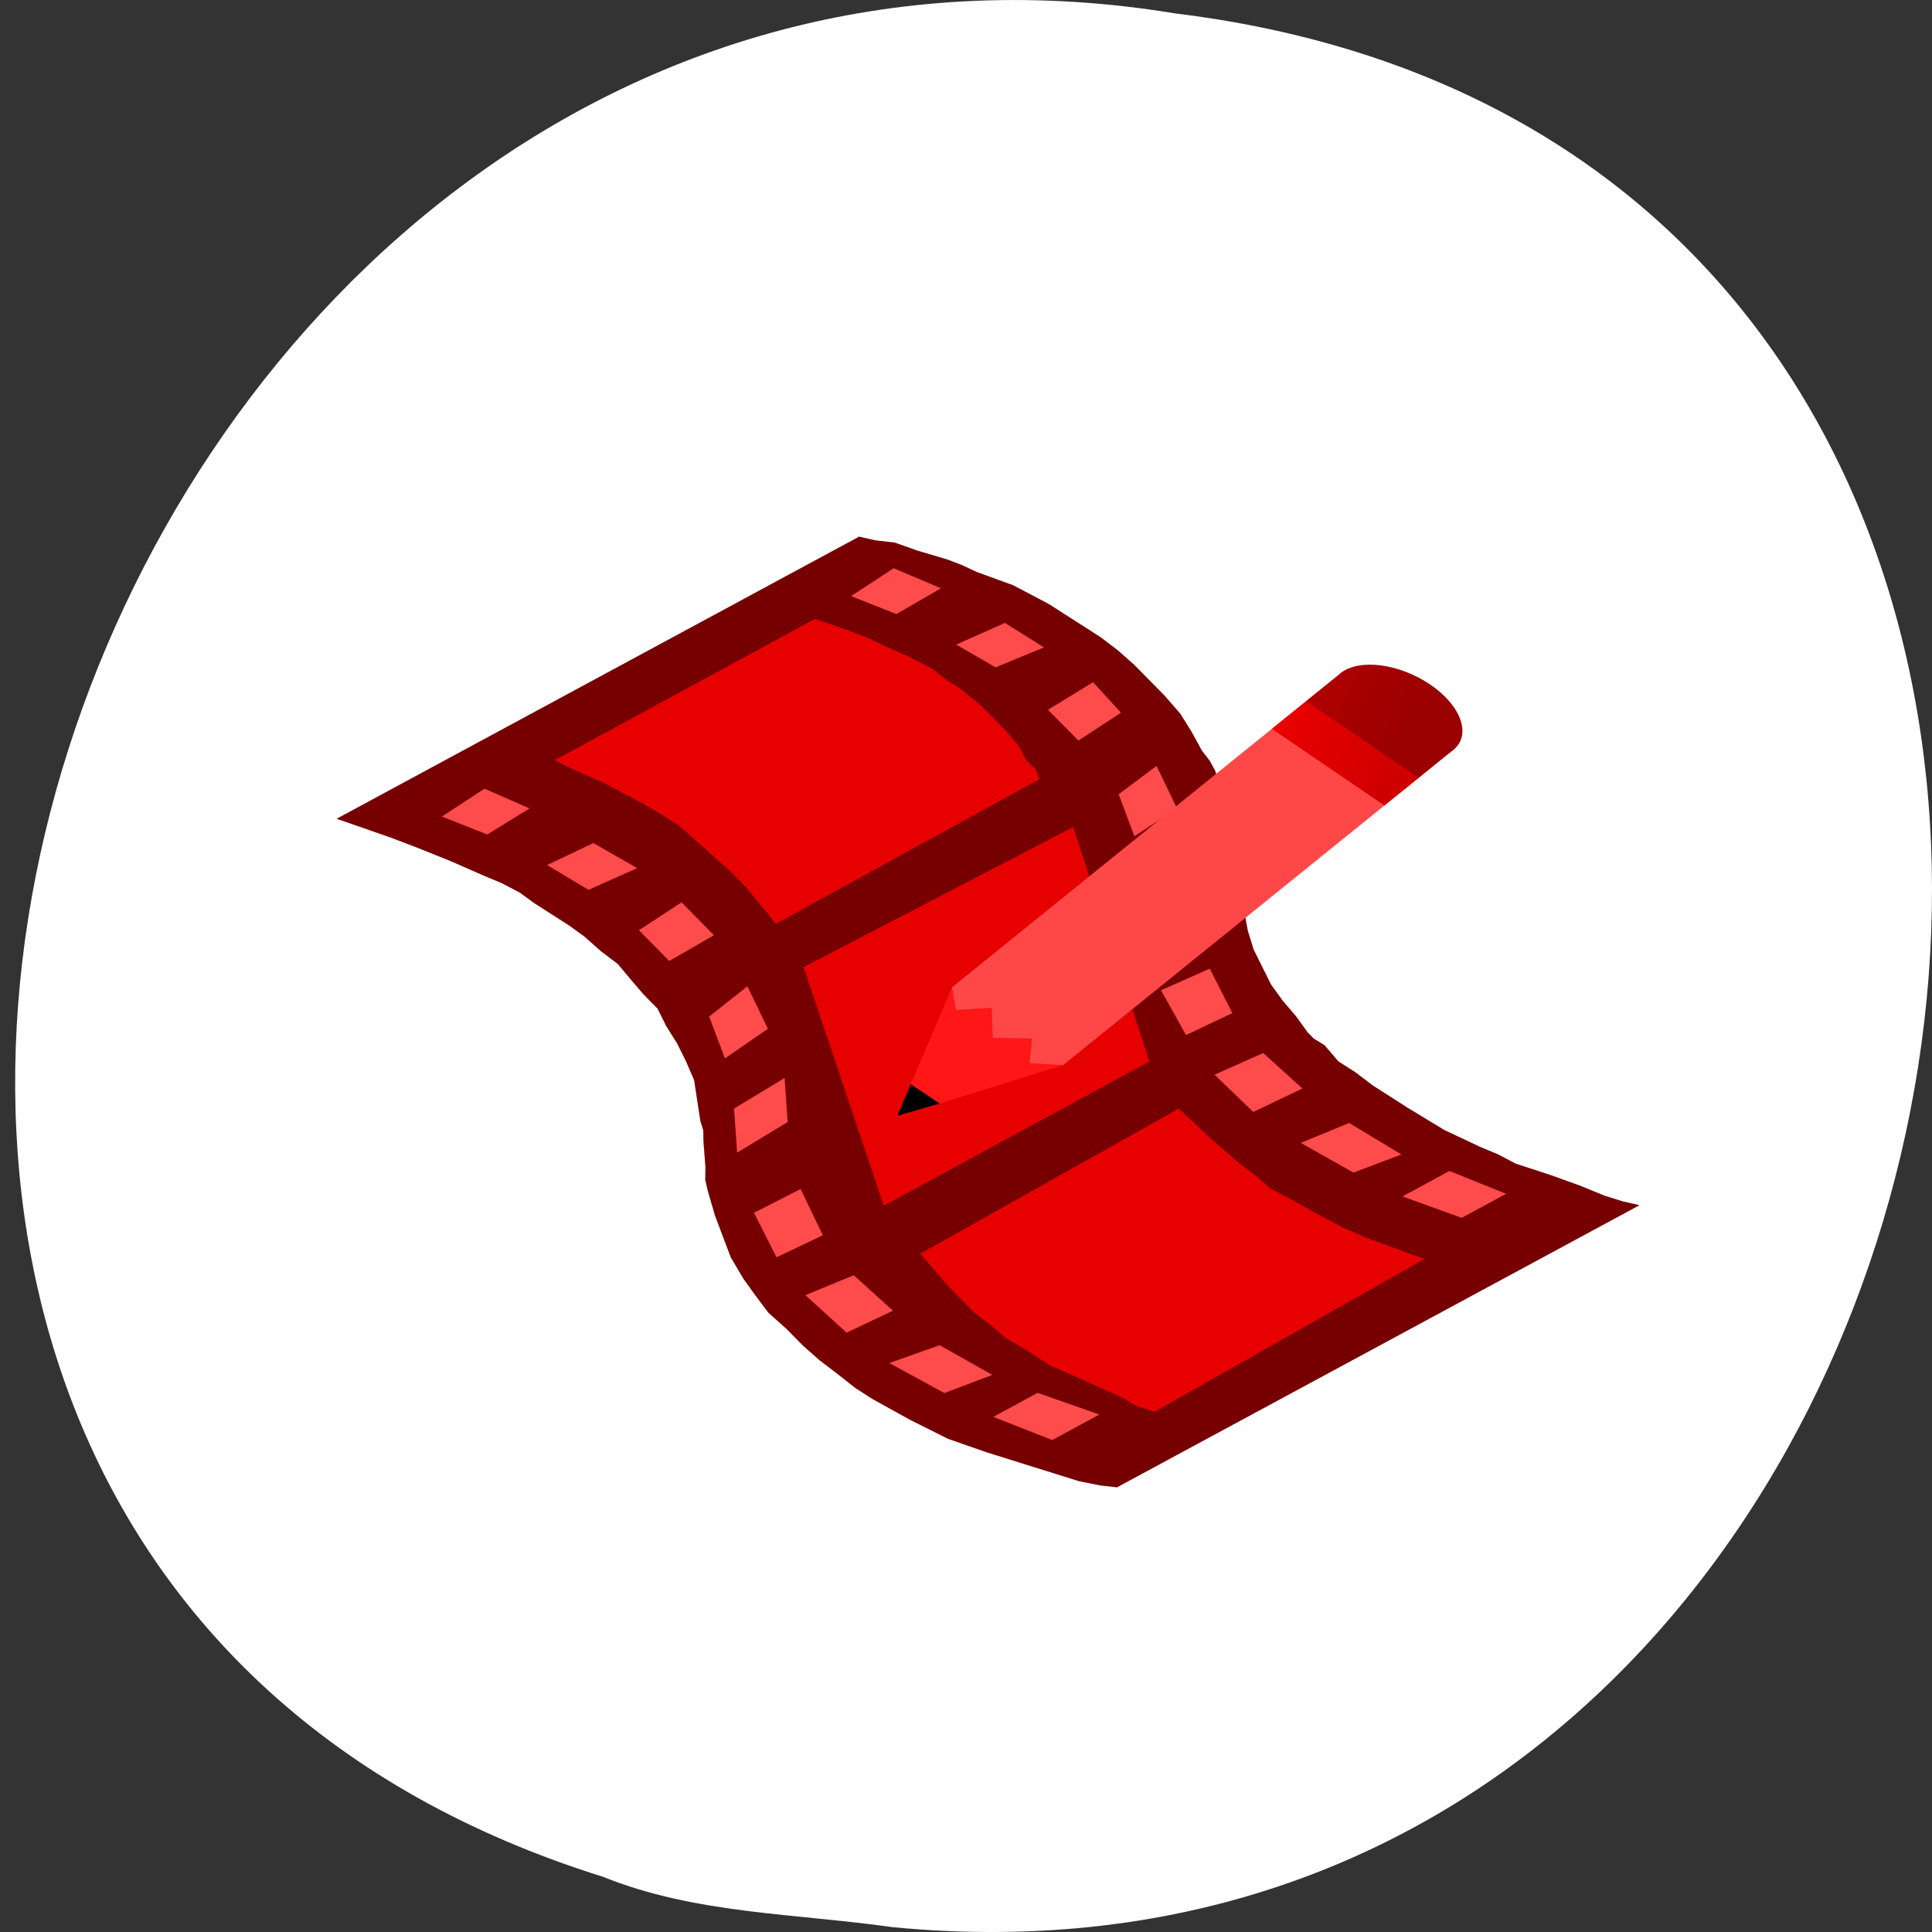 <svg xmlns="http://www.w3.org/2000/svg" xmlns:xlink="http://www.w3.org/1999/xlink" viewBox="0 0 256 256"><rect x="0" y="0" width="256" height="256" fill="#333333" stroke="none"/><defs><linearGradient xlink:href="#7" id="6" x1="887.87" y1="671.95" x2="850.59" y2="791.23" gradientUnits="userSpaceOnUse"/><linearGradient xlink:href="#7" id="5" x1="809.88" y1="370.24" x2="767.22" y2="487.13" gradientUnits="userSpaceOnUse"/><linearGradient id="7"><stop style="stop-color:#e60000"/><stop offset="1" style="stop-color:#fe4b4b"/></linearGradient><linearGradient xlink:href="#7" id="4" x1="889.53" y1="503.63" x2="786.1" y2="661.03" gradientUnits="userSpaceOnUse"/><linearGradient id="3" gradientUnits="userSpaceOnUse" x1="1010.36" y1="762.78" x2="1068.57" y2="738.68"><stop style="stop-color:#fe4848"/><stop offset="1" style="stop-color:#fe4848"/></linearGradient><linearGradient id="0" gradientUnits="userSpaceOnUse" x1="958.99" y1="638.94" x2="1017.31" y2="614.79"><stop style="stop-color:#b80000"/><stop offset="1" style="stop-color:#9b0000"/></linearGradient><linearGradient id="2" gradientUnits="userSpaceOnUse" x1="1058.84" y1="879.94" x2="1117.1" y2="855.81"><stop style="stop-color:#ff1616"/><stop offset="1" style="stop-color:#f40000"/></linearGradient><linearGradient id="1" gradientUnits="userSpaceOnUse" x1="970.95" y1="667.62" x2="1029.16" y2="643.52"><stop style="stop-color:#f00000"/><stop offset="1" style="stop-color:#d10000;stop-opacity:0.996"/></linearGradient></defs><g transform="translate(0 -796.36)"><path d="m 118.39 1051.73 c 154.06 14.765 195.54 -234.25 37.34 -253.59 -145.47 -23.968 -220.38 201.75 -75.841 246.9 c 12.22 4.946 25.584 4.852 38.503 6.696 z" style="fill:#fff;color:#000"/><g transform="matrix(0.187 0 0 0.189 36.733 859.97)"><g transform="matrix(1.685 -0.246 0.335 1.237 -731.96 252.65)"><path d="m 444.19,76.09 242,-111.81 6.233,3.339 7.515,2.743 8.365,6.246 11.184,7.275 4.951,3.936 5.547,5.218 13.316,10.182 6.144,6.5 6.144,6.5 5.801,7.44 5.801,7.44 5.801,7.44 5.458,8.379 5.115,9.318 4.176,8.976 4.773,10.258 4.43,11.197 2.551,10.512 2.208,11.451 2.043,6.068 1.104,5.725 0.583,12.987 0.583,12.987 0.24,13.926 -1.981,14.18 -1.042,14.523 -0.775,5.04 -1.118,5.979 -0.61,10.422 0.329,10.765 1.612,10.169 1.612,10.169 2.894,9.572 3.833,9.915 2.894,9.572 1.79,3.847 3.669,4.532 3.833,9.915 5.801,7.44 5.458,8.379 5.801,7.44 5.801,7.44 12.542,15.222 12.631,12.06 6.487,5.561 6.144,6.5 12.72,8.9 10.841,8.214 8.962,7.529 6.83,4.621 6.233,3.339 -242,111.81 -6.576,-2.4 -8.112,-4.02 -10.244,-6.932 -10.244,-6.932 -13.659,-9.243 -14.256,-10.525 -13.227,-13.343 -12.884,-14.283 -5.801,-7.44 -6.05,-9.661 -5.458,-8.379 -5.115,-9.318 -2.386,-5.129 -2.386,-5.129 -5.712,-10.601 -3.49,-10.854 -2.894,-9.572 -2.805,-12.733 -0.926,-12.05 -0.926,-12.05 -0.24,-13.926 0.178,-6.322 1.46,-6.919 1.981,-14.18 1.118,-5.979 -0.165,-5.383 0.953,-11.362 0.953,-11.362 -1.269,-11.11 -1.612,-10.169 -2.551,-10.512 -1.612,-10.169 -4.176,-8.976 -3.833,-9.915 -3.237,-8.633 -5.458,-8.379 -5.115,-9.318 -4.862,-7.097 -5.801,-7.44 -5.801,-7.44 -4.862,-7.097 -6.144,-6.5 -6.487,-5.561 -12.03,-10.779 -11.437,-9.497 -9.901,-7.872 -14.256,-10.525 -5.89,-4.279 z" style="fill:#760000"/><path d="m 538.87,61.675 120.53,-56.08 5.89,4.279 5.89,4.279 7.426,5.904 7.083,6.843 8.02,7.186 7.68,8.125 5.458,8.379 3.669,4.532 3.326,5.472 3.326,5.472 2.386,5.129 4.773,10.258 3.833,9.915 1.358,7.947 2.983,6.411 0.165,5.383 -122.15,57.61 -2.043,-6.068 -5.877,-15.983 -4.773,-10.258 -5.712,-10.601 -5.115,-9.318 -5.115,-9.318 -5.801,-7.44 -6.74,-7.782 -13.824,-14.625 -12.03,-10.779 -4.608,-4.875 z" style="fill:url(#5)"/><path d="m 633.27,360.13 120.28,-58.3 9.291,18.294 4.519,8.04 4.519,8.04 5.458,8.379 4.519,8.04 7.68,8.125 8.276,9.407 9.216,9.75 8.02,7.186 15.792,12.15 5.89,4.279 -125.75,61.63 -6.83,-4.621 -5.204,-6.157 -8.02,-7.186 -17.581,-15.997 -7.934,-10.347 -6.74,-7.782 -4.519,-8.04 -5.458,-8.379 -7.755,-16.669 -7.666,-19.83 z" style="fill:url(#6)"/><path d="m 617.06,194.53 6.592,136.53 123.09,-57.27 -5.399,-133.97 -124.29,54.707 z" style="fill:url(#4)"/><g transform="matrix(0.939 0.343 -0.343 0.939 98.72 -249.05)" style="fill:#fe4b4b"><path d="m 499,186 -20,-7 15,-18 20,8 -15,17 z"/><path d="m 545,210 -19,-11 17,-15 20,11 -18,15 z"/><path d="m 584,244 -15,-15 15,-18 16,16 -16,17 z"/><path d="m 615,294 -10,-22 13,-19 12,22 -15,19 z"/><path d="m 653,400 -13,-23 17,-16 13,24 -17,15 z"/><path d="m 688,437 -20,-18 18,-14 19,17 -17,15 z"/><path d="m 733,464 -25,-13 19,-13 24,13 -18,13 z"/><path d="m 781,483 -26,-9 16,-16 27,8 -17,17 z"/><path d="m 628,345 -5,-24 18,-20 5,24 -18,20 z"/></g><g transform="matrix(0.939 0.343 -0.343 0.939 98.72 -249.05)" style="fill:#fe4b4b"><path d="m 647,39 -20,-7 15,-18 21,8 -16,17 z"/><path d="M 692,62 674,52 692,37 710,48 692,62 z"/><path d="M 732,97 717,82 733,64 747,79 732,97 z"/><path d="m 763,146 -10,-22 13,-18 12,22 -15,18 z"/><path d="m 801,252 -14,-23 18,-15 13,23 -17,15 z"/><path d="m 835,290 -19,-18 18,-15 19,17 -18,16 z"/><path d="m 881,317 -24,-13 18,-14 24,14 -18,13 z"/><path d="m 929,335 -26,-8 17,-17 25,9 -16,16 z"/><path d="m 776,198 -5,-24 18,-21 5,25 -18,20 z"/></g></g><g transform="matrix(1.266 0.853 -1.162 0.929 -144.11 -516.37)"><path d="m 797.246,42.411 0,223 -31,40 -32,-41 0,-222 0,-14 0,-1 0,-1 3,-2 2,-2 4,-1 5,-1 6,-1 5,-1 7,0 6,0 6,1 6,1 4,1 4,1 3,2 1,1 1,1 0,2 0,14 z" style="fill:url(#3)"/><path d="m 734.25 48.41 h 63 v 21 h -63 v -21 z" style="fill:url(#1)"/><path d="m 734.24,26.04 h 62.973 V 48.575 H 734.24 V 26.04 z m 63.05,1.464 c 0,11.259 -14.14,20.396 -31.564,20.396 -17.423,0 -31.564,-9.138 -31.564,-20.396 0,-11.259 14.14,-20.397 31.564,-20.397 17.423,0 31.564,9.138 31.564,20.397 z" style="fill:url(#0)"/><g style="fill-rule:evenodd"><path d="m 734.21,264.38 23.937,51.3 16.03,-0.134 23.1,-50.22 -10.951,8.547 -8.547,-10.818 -12.153,10.684 -11.619,-12.02 -10.02,10.951 -9.78,-8.293 z" style="fill:url(#2)"/><path d="m 758.13,315.65 7.799,16.715 8.232,-16.868 -16.03,0.154 z"/></g></g></g></g></svg>